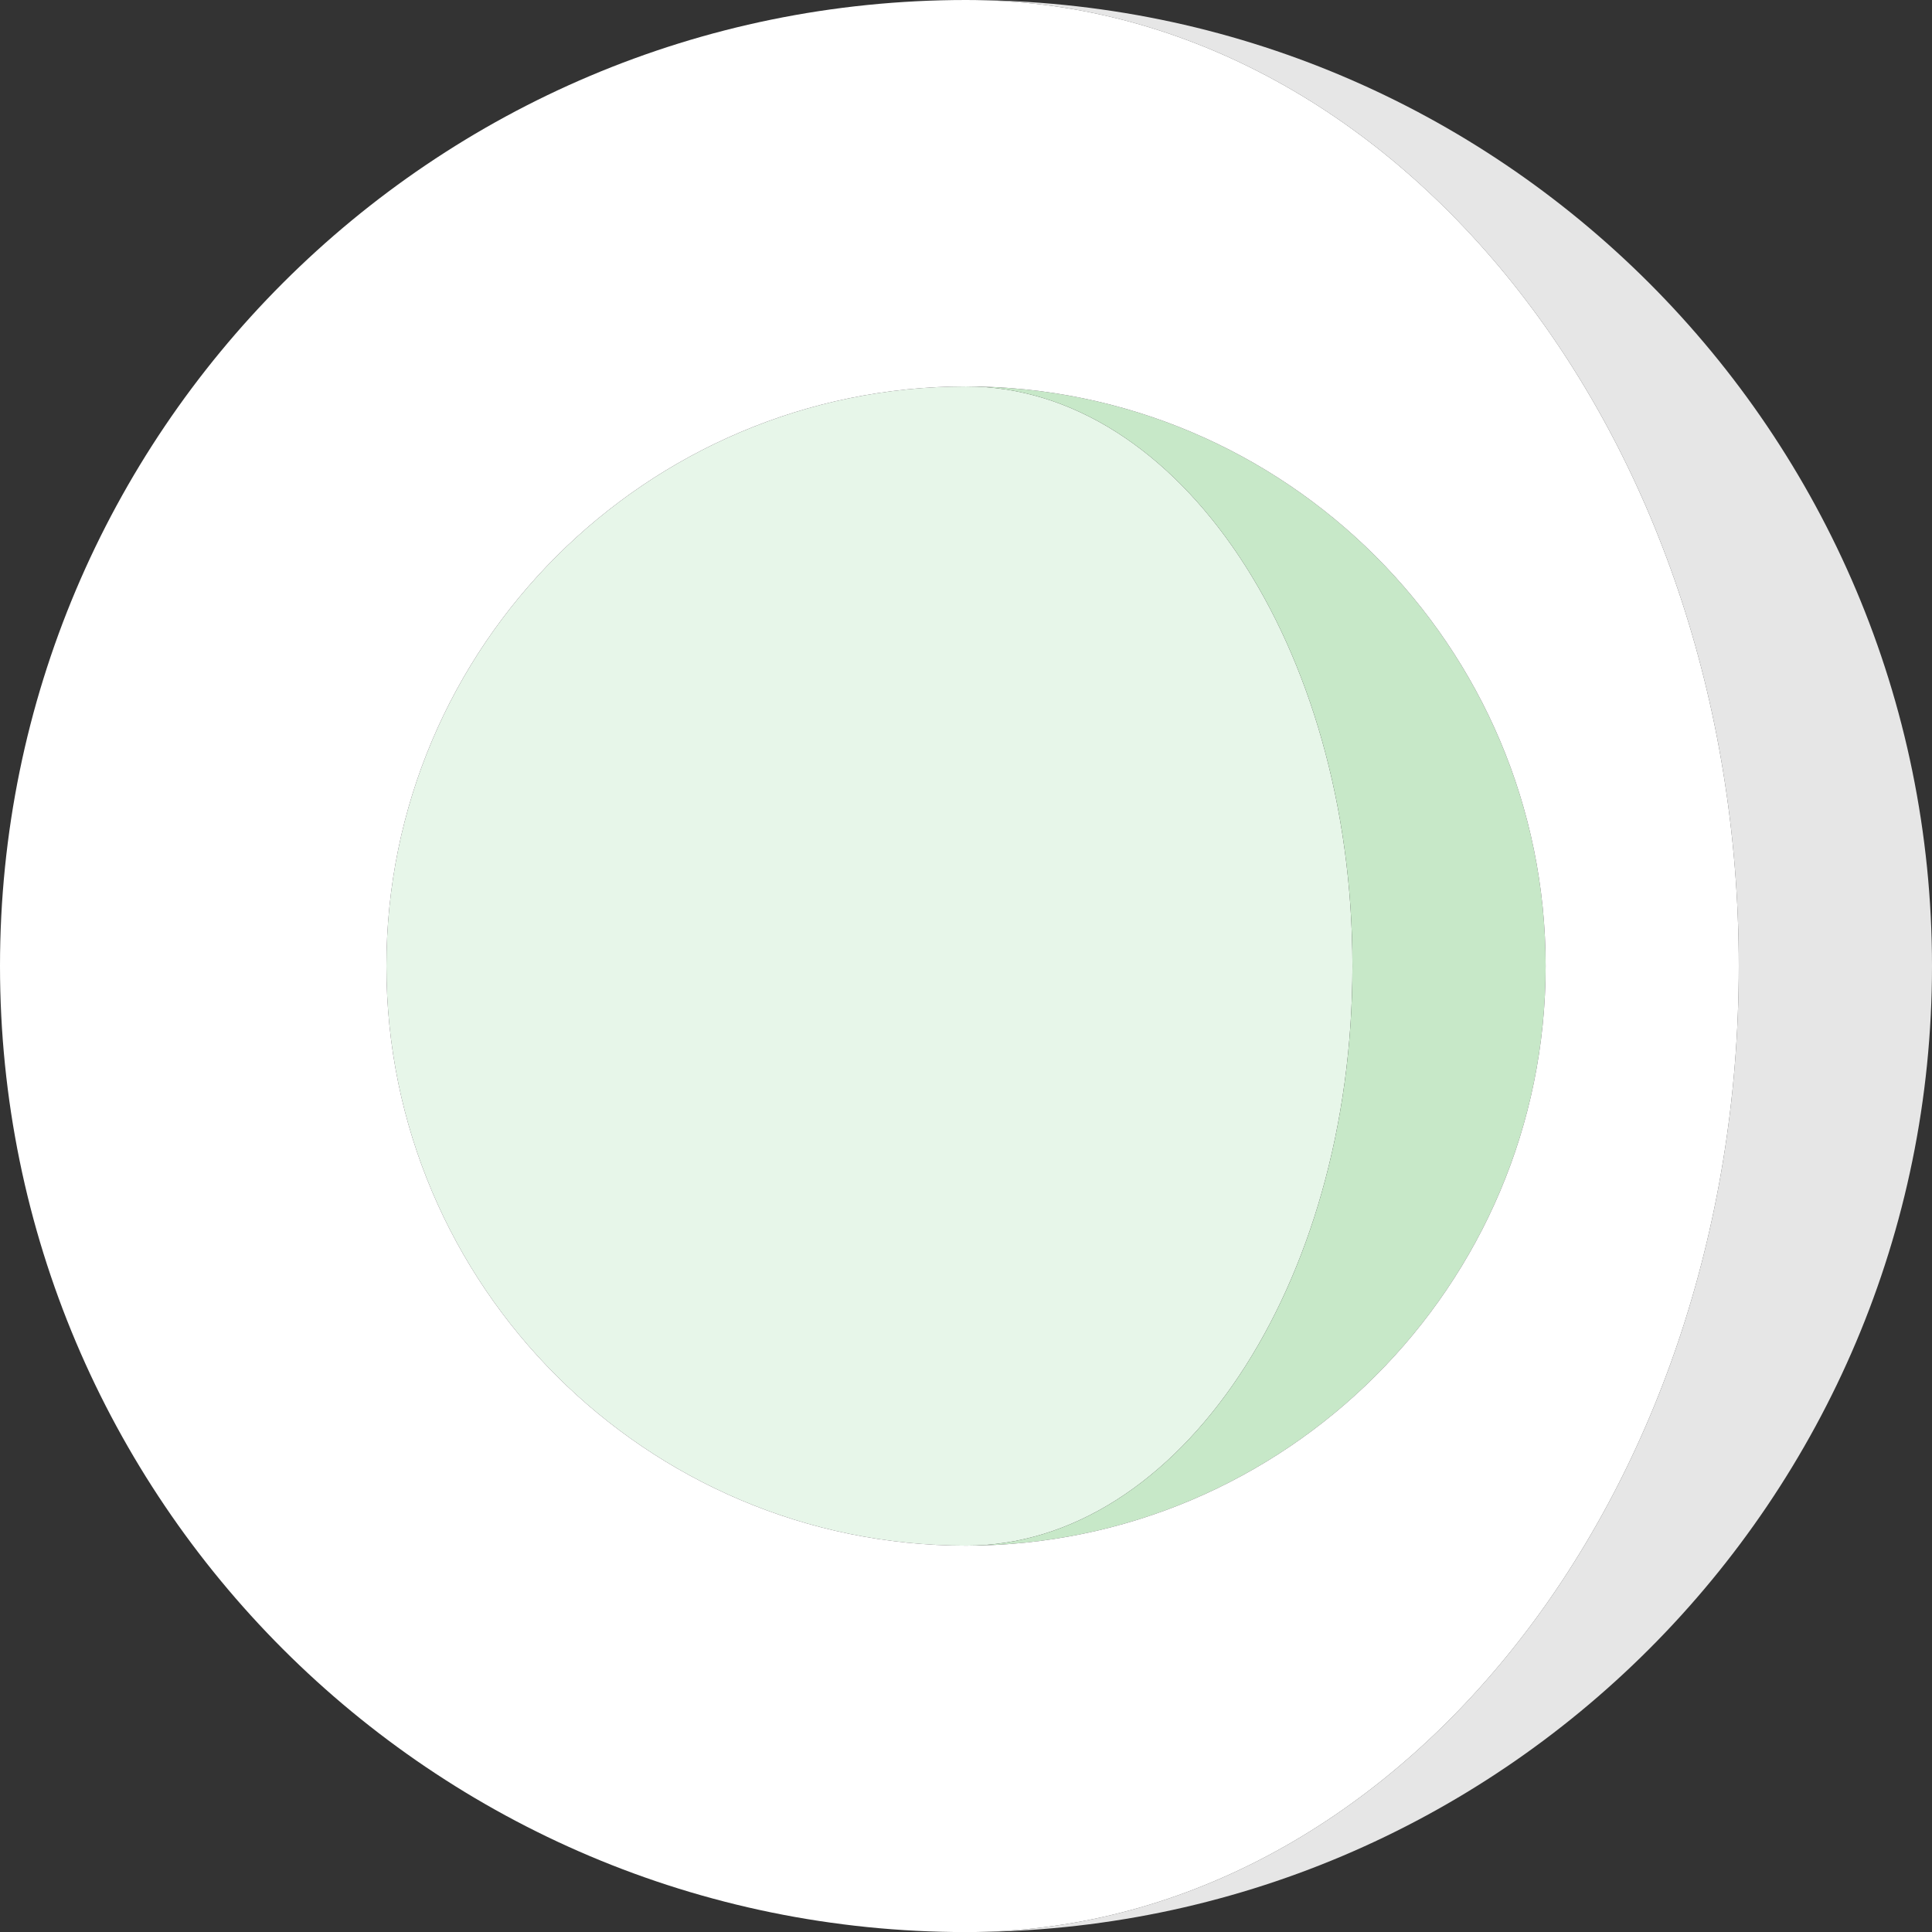 <svg xmlns="http://www.w3.org/2000/svg" width="2272.714" height="2272.799" viewBox="0 0 2272.714 2272.799">
  <rect x="0" y="0" width="2272.714" height="2272.799" fill="#333333" stroke="none"/>
  <g id="Group_4171" data-name="Group 4171" transform="translate(-37.223 -37.21)">
    <path id="Path_9211" data-name="Path 9211" d="M1253.7,743.362c0-375.965-203.943-681.84-454.558-681.84-375.965,0-681.838,305.875-681.838,681.84S423.18,1425.2,799.145,1425.2C1049.759,1425.2,1253.7,1119.324,1253.7,743.362Z" transform="translate(374.476 430.247)" fill="#e7f6e9"/>
    <path id="Path_9212" data-name="Path 9212" d="M125.4,61.522c250.615,0,454.561,305.875,454.561,681.84S376.016,1425.2,125.4,1425.2c375.963,0,681.839-305.877,681.839-681.839S501.364,61.522,125.4,61.522Z" transform="translate(1048.222 430.247)" fill="#c7e8c8"/>
    <path id="Path_9213" data-name="Path 9213" d="M125.4,56.126c502.072,0,909.035,508.809,909.035,1136.4s-406.963,1136.4-909.035,1136.4c627.589,0,1136.315-508.812,1136.315-1136.4S752.99,56.126,125.4,56.126Z" transform="translate(1048.222 -18.916)" fill="#e6e6e6"/>
    <path id="Path_9214" data-name="Path 9214" d="M1248.309,56.126c-627.672,0-1136.4,508.809-1136.4,1136.4s508.726,1136.4,1136.4,1136.4c502.072,0,909.034-508.812,909.034-1136.4S1750.381,56.126,1248.309,56.126Zm0,1818.236c-375.962,0-681.836-305.875-681.836-681.839s305.875-681.838,681.836-681.838,681.839,305.874,681.839,681.838S1624.272,1874.362,1248.309,1874.362Z" transform="translate(-74.688 -18.916)" fill="#fff"/>
  </g>
</svg>
